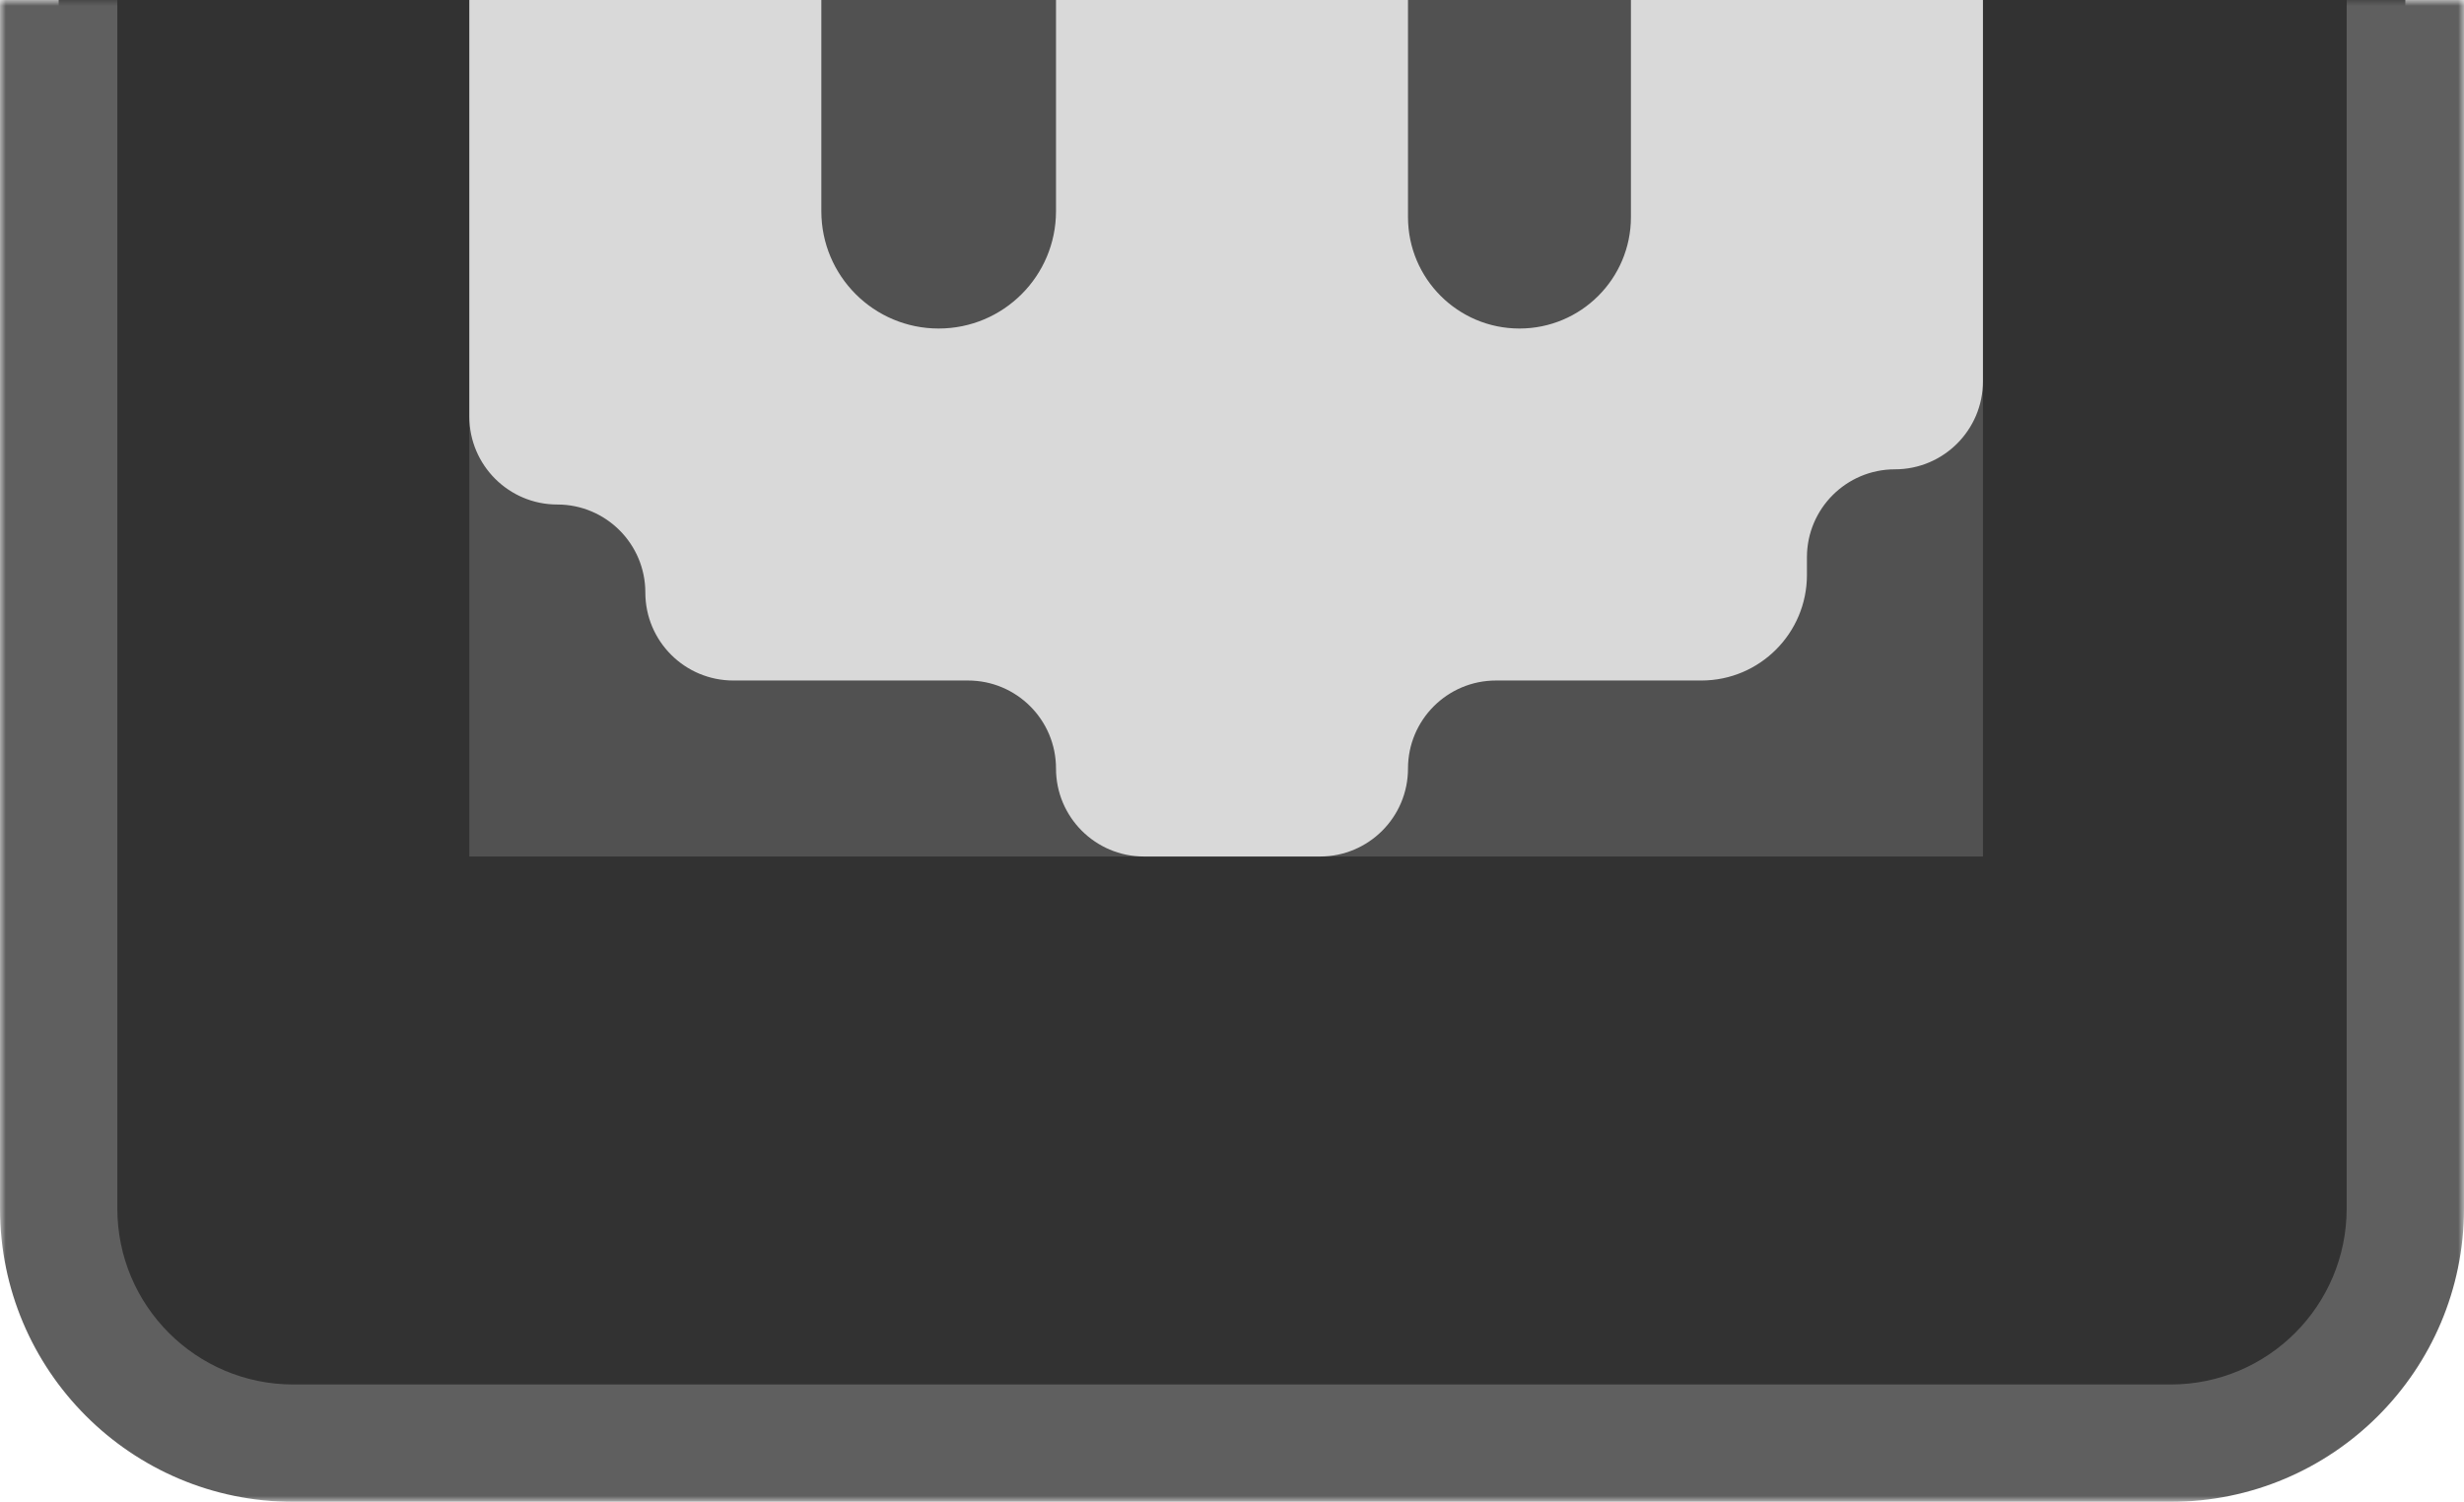 <svg width="210" height="128" viewBox="0 0 210 128" fill="none" xmlns="http://www.w3.org/2000/svg">
<mask id="path-1-outside-1_368_417" maskUnits="userSpaceOnUse" x="0" y="0" width="210" height="128" fill="black">
<rect fill="white" width="210" height="128"/>
<path d="M5 103C5 114.046 13.954 123 25 123H185C196.046 123 205 114.046 205 103V0H5V103Z"/>
</mask>
<path d="M5 103C5 114.046 13.954 123 25 123H185C196.046 123 205 114.046 205 103V0H5V103Z" fill="#323232"/>
<path d="M0 103C0 116.807 11.193 128 25 128H185C198.807 128 210 116.807 210 103H200C200 111.284 193.284 118 185 118H25C16.716 118 10 111.284 10 103H0ZM205 0H5H205ZM0 0V103C0 116.807 11.193 128 25 128V118C16.716 118 10 111.284 10 103V0H0ZM185 128C198.807 128 210 116.807 210 103V0H200V103C200 111.284 193.284 118 185 118V128Z" fill="#5F5F5F" mask="url(#path-1-outside-1_368_417)"/>
<rect width="129" height="73" transform="matrix(1 0 0 -1 40 73)" fill="#515151"/>
<path d="M90 65.5C90 69.642 93.358 73 97.5 73H112.5C116.642 73 120 69.642 120 65.5V65.5C120 61.358 123.358 58 127.5 58H145C149.971 58 154 53.971 154 49V47.5C154 43.358 157.358 40 161.5 40V40C165.642 40 169 36.642 169 32.5V0H139V18.5C139 23.747 134.747 28 129.5 28V28C124.253 28 120 23.747 120 18.5V0H90V18C90 23.523 85.523 28 80 28V28C74.477 28 70 23.523 70 18V0H40V35.5C40 39.642 43.358 43 47.5 43V43C51.642 43 55 46.358 55 50.5V50.5C55 54.642 58.358 58 62.5 58H82.5C86.642 58 90 61.358 90 65.5V65.5Z" fill="#D9D9D9"/>
</svg>
